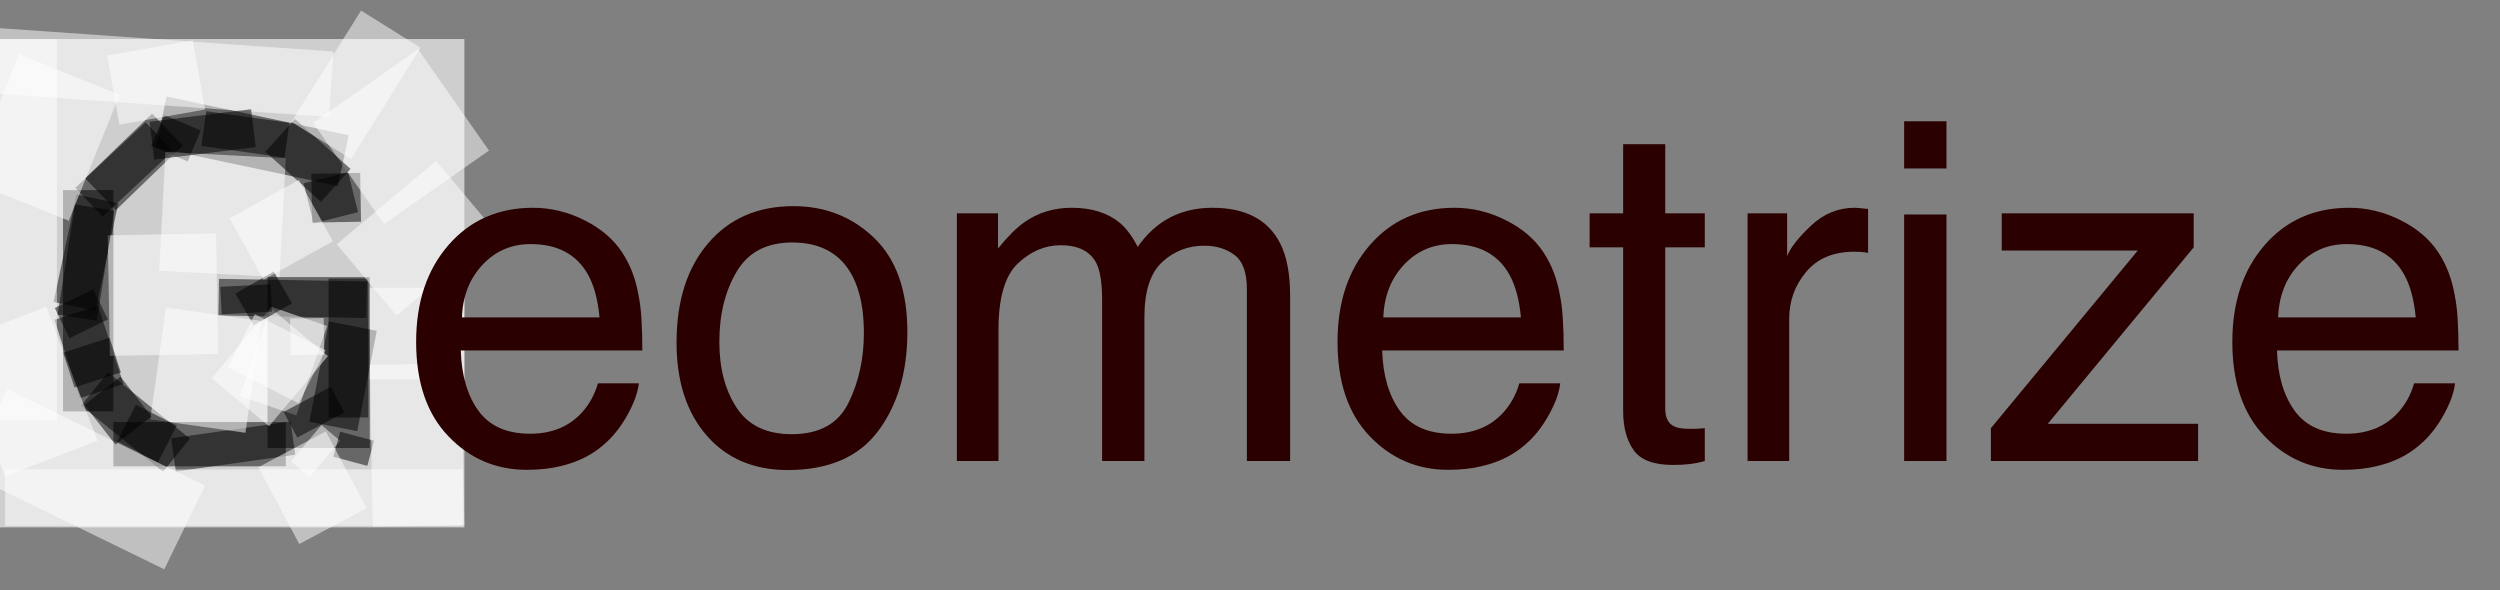 <?xml version="1.0" encoding="UTF-8" standalone="no"?>
<!DOCTYPE svg PUBLIC "-//W3C//DTD SVG 1.1//EN" "http://www.w3.org/Graphics/SVG/1.1/DTD/svg11.dtd">
<!-- Created with Vectornator (http://vectornator.io/) -->
<svg height="100%" stroke-miterlimit="10" style="fill-rule:nonzero;clip-rule:evenodd;stroke-linecap:round;stroke-linejoin:round;" version="1.1" viewBox="0 0 791.727 186.884" width="100%" xml:space="preserve" xmlns="http://www.w3.org/2000/svg" xmlns:vectornator="http://vectornator.io" xmlns:xlink="http://www.w3.org/1999/xlink">
<rect x="0" y="0" width="791.727" height="186.884" fill="#808080" stroke="none"/>
<defs/>
<clipPath id="ArtboardFrame">
<rect height="186.884" width="791.727" x="0" y="0"/>
</clipPath>
<g clip-path="url(#ArtboardFrame)" id="Untitled" vectornator:layerName="Untitled">
<path d="M-7.588 12.361L147.063 12.361L147.063 12.361L147.063 167.012L147.063 167.012L-7.588 167.012L-7.588 167.012L-7.588 12.361L-7.588 12.361Z" fill="#cecece" fill-rule="nonzero" opacity="1" stroke="none" vectornator:layerName="rect"/>
<path d="M117.099 141.881L84.719 141.881L84.719 87.753L117.099 87.753L117.099 141.881Z" fill="#000000" fill-opacity="0.502" fill-rule="nonzero" opacity="1" stroke="none" vectornator:layerName="polygon"/>
<path d="M19.959 60.206L35.908 60.206L35.908 130.282L19.959 130.282L19.959 60.206Z" fill="#000000" fill-opacity="0.502" fill-rule="nonzero" opacity="1" stroke="none" vectornator:layerName="polygon"/>
<path d="M35.908 133.665L90.519 133.665L90.519 147.68L35.908 147.68L35.908 133.665Z" fill="#000000" fill-opacity="0.502" fill-rule="nonzero" opacity="1" stroke="none" vectornator:layerName="polygon"/>
<path d="M52.758 30.575L110.431 42.834L107.014 58.907L49.342 46.648L52.758 30.575Z" fill="#000000" fill-opacity="0.502" fill-rule="nonzero" opacity="1" stroke="none" vectornator:layerName="polygon"/>
<path d="M51.615 149.416L25.7 128.43L34.216 117.914L60.131 138.9L51.615 149.416Z" fill="#000000" fill-opacity="0.502" fill-rule="nonzero" opacity="1" stroke="none" vectornator:layerName="polygon"/>
<path d="M114.063 54.756L114.333 70.219L98.871 70.489L98.601 55.026L114.063 54.756Z" fill="#000000" fill-opacity="0.502" fill-rule="nonzero" opacity="1" stroke="none" vectornator:layerName="polygon"/>
<path d="M116.028 100.727L69.156 99.909L69.359 88.312L116.23 89.13L116.028 100.727Z" fill="#000000" fill-opacity="0.502" fill-rule="nonzero" opacity="1" stroke="none" vectornator:layerName="polygon"/>
<path d="M48.167 35.985L57.903 46.067L36.697 66.546L26.961 56.464L48.167 35.985Z" fill="#000000" fill-opacity="0.502" fill-rule="nonzero" opacity="1" stroke="none" vectornator:layerName="polygon"/>
<path d="M93.827 131.567L76.005 125.431L85.761 97.1L103.582 103.236L93.827 131.567Z" fill="#ffffff" fill-opacity="0.502" fill-rule="nonzero" opacity="1" stroke="none" vectornator:layerName="polygon"/>
<path d="M25.313 126.084L17.248 101.264L31.037 96.784L39.102 121.604L25.313 126.084Z" fill="#000000" fill-opacity="0.502" fill-rule="nonzero" opacity="1" stroke="none" vectornator:layerName="polygon"/>
<path d="M119.321 104.749L113.143 136.535L97.962 133.584L104.14 101.799L119.321 104.749Z" fill="#000000" fill-opacity="0.502" fill-rule="nonzero" opacity="1" stroke="none" vectornator:layerName="polygon"/>
<path d="M99.32 70.707L96.163 58.046L110.231 54.538L113.388 67.199L99.32 70.707Z" fill="#000000" fill-opacity="0.502" fill-rule="nonzero" opacity="1" stroke="none" vectornator:layerName="polygon"/>
<path d="M132.407 15.616L154.86 47.682L121.606 70.967L99.153 38.9L132.407 15.616Z" fill="#ffffff" fill-opacity="0.502" fill-rule="nonzero" opacity="1" stroke="none" vectornator:layerName="polygon"/>
<path d="M37.444 64.409L30.209 98.445L16.973 95.632L24.208 61.596L37.444 64.409Z" fill="#000000" fill-opacity="0.502" fill-rule="nonzero" opacity="1" stroke="none" vectornator:layerName="polygon"/>
<path d="M91.646 38.912L90.099 49.919L63.777 46.22L65.324 35.213L91.646 38.912Z" fill="#000000" fill-opacity="0.502" fill-rule="nonzero" opacity="1" stroke="none" vectornator:layerName="polygon"/>
<path d="M52.016 36.426L63.583 41.336L59.428 51.123L47.862 46.213L52.016 36.426Z" fill="#000000" fill-opacity="0.502" fill-rule="nonzero" opacity="1" stroke="none" vectornator:layerName="polygon"/>
<path d="M37.805 39.473L33.945 17.58L61.074 12.796L64.934 34.69L37.805 39.473Z" fill="#ffffff" fill-opacity="0.502" fill-rule="nonzero" opacity="1" stroke="none" vectornator:layerName="polygon"/>
<path d="M54.202 138.79L92.009 133.476L93.489 144.005L55.681 149.319L54.202 138.79Z" fill="#000000" fill-opacity="0.502" fill-rule="nonzero" opacity="1" stroke="none" vectornator:layerName="polygon"/>
<path d="M85.195 134.984L67.054 119.762L85.693 97.549L103.834 112.771L85.195 134.984Z" fill="#ffffff" fill-opacity="0.502" fill-rule="nonzero" opacity="1" stroke="none" vectornator:layerName="polygon"/>
<path d="M92.166 146.101L101.796 134.624L107.719 139.594L98.089 151.071L92.166 146.101Z" fill="#ffffff" fill-opacity="0.502" fill-rule="nonzero" opacity="1" stroke="none" vectornator:layerName="polygon"/>
<path d="M118.456 139.593L116.33 147.529L105.593 144.652L107.72 136.716L118.456 139.593Z" fill="#000000" fill-opacity="0.502" fill-rule="nonzero" opacity="1" stroke="none" vectornator:layerName="polygon"/>
<path d="M30.922 139.576L1.595 150.834L-14.685 108.423L14.642 97.165L30.922 139.576Z" fill="#ffffff" fill-opacity="0.502" fill-rule="nonzero" opacity="1" stroke="none" vectornator:layerName="polygon"/>
<path d="M46.14 38.705L54.709 47.894L32.442 68.659L23.872 59.469L46.14 38.705Z" fill="#000000" fill-opacity="0.502" fill-rule="nonzero" opacity="1" stroke="none" vectornator:layerName="polygon"/>
<path d="M88.54 87.76L50.412 85.762L52.385 48.117L90.512 50.115L88.54 87.76Z" fill="#ffffff" fill-opacity="0.502" fill-rule="nonzero" opacity="1" stroke="none" vectornator:layerName="polygon"/>
<path d="M52.022 180.29L-10.528 149.783L2.395 123.286L64.945 153.794L52.022 180.29Z" fill="#ffffff" fill-opacity="0.502" fill-rule="nonzero" opacity="1" stroke="none" vectornator:layerName="polygon"/>
<path d="M111.014 53.497L101.636 63.913L84.038 48.067L93.416 37.652L111.014 53.497Z" fill="#000000" fill-opacity="0.502" fill-rule="nonzero" opacity="1" stroke="none" vectornator:layerName="polygon"/>
<path d="M69.101 112.098L34.794 112.697L34.127 74.524L68.435 73.925L69.101 112.098Z" fill="#ffffff" fill-opacity="0.502" fill-rule="nonzero" opacity="1" stroke="none" vectornator:layerName="polygon"/>
<path d="M104.051 88.237L116.616 88.237L116.616 132.215L104.051 132.215L104.051 88.237Z" fill="#000000" fill-opacity="0.502" fill-rule="nonzero" opacity="1" stroke="none" vectornator:layerName="polygon"/>
<path d="M37.882 30.02L21.769 69.9L-10.045 57.046L6.067 17.166L37.882 30.02Z" fill="#ffffff" fill-opacity="0.502" fill-rule="nonzero" opacity="1" stroke="none" vectornator:layerName="polygon"/>
<path d="M-7.588 12.361L18.026 12.361L18.026 133.182L-7.588 133.182L-7.588 12.361Z" fill="#ffffff" fill-opacity="0.502" fill-rule="nonzero" opacity="1" stroke="none" vectornator:layerName="polygon"/>
<path d="M74.543 93.001L86.68 85.993L92.48 96.038L80.342 103.045L74.543 93.001Z" fill="#000000" fill-opacity="0.502" fill-rule="nonzero" opacity="1" stroke="none" vectornator:layerName="polygon"/>
<path d="M102.701 112.307L92.07 112.493L91.868 100.895L102.499 100.71L102.701 112.307Z" fill="#ffffff" fill-opacity="0.502" fill-rule="nonzero" opacity="1" stroke="none" vectornator:layerName="polygon"/>
<path d="M77.733 137.06L47.582 132.822L52.56 97.407L82.71 101.645L77.733 137.06Z" fill="#ffffff" fill-opacity="0.502" fill-rule="nonzero" opacity="1" stroke="none" vectornator:layerName="polygon"/>
<path d="M94.775 172.28L81.842 147.957L103.178 136.613L116.11 160.935L94.775 172.28Z" fill="#ffffff" fill-opacity="0.502" fill-rule="nonzero" opacity="1" stroke="none" vectornator:layerName="polygon"/>
<path d="M109.082 130.607L94.147 138.548L89.836 130.44L104.771 122.499L109.082 130.607Z" fill="#000000" fill-opacity="0.502" fill-rule="nonzero" opacity="1" stroke="none" vectornator:layerName="polygon"/>
<path d="M104.155 37.044L-8.175 29.189L-6.726 8.459L105.605 16.314L104.155 37.044Z" fill="#ffffff" fill-opacity="0.502" fill-rule="nonzero" opacity="1" stroke="none" vectornator:layerName="polygon"/>
<path d="M94.67 56.958L105.448 76.401L83.468 88.585L72.69 69.141L94.67 56.958Z" fill="#ffffff" fill-opacity="0.502" fill-rule="nonzero" opacity="1" stroke="none" vectornator:layerName="polygon"/>
<path d="M47.979 131.861L36.554 140.787L26.736 128.22L38.161 119.294L47.979 131.861Z" fill="#000000" fill-opacity="0.502" fill-rule="nonzero" opacity="1" stroke="none" vectornator:layerName="polygon"/>
<path d="M47.374 38.543L79.513 34.597L80.985 46.589L48.847 50.535L47.374 38.543Z" fill="#000000" fill-opacity="0.502" fill-rule="nonzero" opacity="1" stroke="none" vectornator:layerName="polygon"/>
<path d="M17.347 97.54L29.509 91.608L34.17 101.164L22.008 107.096L17.347 97.54Z" fill="#000000" fill-opacity="0.502" fill-rule="nonzero" opacity="1" stroke="none" vectornator:layerName="polygon"/>
<path d="M117.099 120.133L117.099 91.136L147.063 91.136L147.063 120.133L117.099 120.133Z" fill="#ffffff" fill-opacity="0.502" fill-rule="nonzero" opacity="1" stroke="none" vectornator:layerName="polygon"/>
<path d="M125.58 99.924L106.63 77.34L138.099 50.935L157.048 73.519L125.58 99.924Z" fill="#ffffff" fill-opacity="0.502" fill-rule="nonzero" opacity="1" stroke="none" vectornator:layerName="polygon"/>
<path d="M147.024 166.271L118.032 166.777L117.138 115.557L146.13 115.051L147.024 166.271Z" fill="#ffffff" fill-opacity="0.502" fill-rule="nonzero" opacity="1" stroke="none" vectornator:layerName="polygon"/>
<path d="M23.763 64.757L36.173 66.722L30.654 101.567L18.244 99.602L23.763 64.757Z" fill="#000000" fill-opacity="0.502" fill-rule="nonzero" opacity="1" stroke="none" vectornator:layerName="polygon"/>
<path d="M92.311 38.593L114.335 3.346L133.188 15.126L111.164 50.373L92.311 38.593Z" fill="#ffffff" fill-opacity="0.502" fill-rule="nonzero" opacity="1" stroke="none" vectornator:layerName="polygon"/>
<path d="M70.218 99.522L69.762 90.835L85.689 90L86.144 98.687L70.218 99.522Z" fill="#000000" fill-opacity="0.502" fill-rule="nonzero" opacity="1" stroke="none" vectornator:layerName="polygon"/>
<path d="M23.58 122.722L19.995 111.691L34.704 106.912L38.288 117.943L23.58 122.722Z" fill="#000000" fill-opacity="0.502" fill-rule="nonzero" opacity="1" stroke="none" vectornator:layerName="polygon"/>
<path d="M1.595 148.647L146.579 148.647L146.579 166.528L1.595 166.528L1.595 148.647Z" fill="#ffffff" fill-opacity="0.502" fill-rule="nonzero" opacity="1" stroke="none" vectornator:layerName="polygon"/>
<path d="M94.536 127.71L72.145 116.301L80.701 99.507L103.093 110.917L94.536 127.71Z" fill="#ffffff" fill-opacity="0.502" fill-rule="nonzero" opacity="1" stroke="none" vectornator:layerName="polygon"/>
<path d="M50.037 146.394L37.119 139.812L43.043 128.185L55.961 134.768L50.037 146.394Z" fill="#000000" fill-opacity="0.502" fill-rule="nonzero" opacity="1" stroke="none" vectornator:layerName="polygon"/>
</g>
<g id="Layer-1" vectornator:layerName="Layer 1">
<g fill="#2a0000" opacity="1" stroke="none" vectornator:layerName="Text 1">
<path d="M168.848 65.8C174.415 65.8 179.81 67.106 185.035 69.718C190.259 72.331 194.239 75.712 196.973 79.862C199.61 83.817 201.368 88.432 202.247 93.705C203.028 97.318 203.419 103.08 203.419 110.99L145.924 110.99C146.168 118.949 148.048 125.333 151.563 130.143C155.079 134.953 160.523 137.357 167.896 137.357C174.781 137.357 180.274 135.087 184.376 130.546C186.719 127.909 188.38 124.857 189.356 121.391L202.32 121.391C201.978 124.271 200.843 127.482 198.914 131.022C196.986 134.562 194.825 137.455 192.432 139.701C188.428 143.607 183.472 146.244 177.564 147.611C174.39 148.393 170.801 148.783 166.798 148.783C157.032 148.783 148.756 145.231 141.968 138.126C135.181 131.022 131.788 121.073 131.788 108.28C131.788 95.683 135.206 85.453 142.042 77.592C148.878 69.731 157.813 65.8 168.848 65.8ZM189.869 100.517C189.332 94.804 188.087 90.238 186.134 86.82C182.52 80.473 176.49 77.299 168.043 77.299C161.988 77.299 156.91 79.484 152.808 83.854C148.707 88.224 146.534 93.778 146.29 100.517L189.869 100.517Z"/>
<path d="M250.733 137.504C259.473 137.504 265.467 134.196 268.714 127.58C271.961 120.963 273.585 113.603 273.585 105.497C273.585 98.173 272.413 92.216 270.069 87.626C266.358 80.399 259.962 76.786 250.88 76.786C242.823 76.786 236.964 79.862 233.301 86.015C229.639 92.167 227.808 99.589 227.808 108.28C227.808 116.63 229.639 123.588 233.301 129.154C236.964 134.721 242.774 137.504 250.733 137.504ZM251.246 65.287C261.353 65.287 269.898 68.656 276.881 75.394C283.863 82.133 287.354 92.045 287.354 105.131C287.354 117.777 284.278 128.227 278.126 136.479C271.973 144.73 262.427 148.856 249.488 148.856C238.697 148.856 230.128 145.207 223.78 137.907C217.432 130.607 214.259 120.805 214.259 108.5C214.259 95.316 217.603 84.818 224.293 77.006C230.982 69.193 239.967 65.287 251.246 65.287Z"/>
<path d="M303.028 67.558L316.065 67.558L316.065 78.69C319.19 74.833 322.022 72.025 324.561 70.268C328.907 67.289 333.839 65.8 339.356 65.8C345.606 65.8 350.635 67.338 354.444 70.414C356.593 72.172 358.546 74.76 360.303 78.178C363.233 73.978 366.676 70.866 370.631 68.839C374.586 66.813 379.029 65.8 383.961 65.8C394.508 65.8 401.685 69.608 405.494 77.226C407.545 81.327 408.57 86.845 408.57 93.778L408.57 146L394.874 146L394.874 91.508C394.874 86.283 393.568 82.694 390.955 80.741C388.343 78.788 385.157 77.811 381.397 77.811C376.221 77.811 371.766 79.545 368.03 83.012C364.295 86.478 362.427 92.265 362.427 100.37L362.427 146L349.024 146L349.024 94.804C349.024 89.481 348.389 85.6 347.12 83.158C345.118 79.496 341.383 77.665 335.914 77.665C330.933 77.665 326.405 79.594 322.327 83.451C318.25 87.309 316.212 94.291 316.212 104.398L316.212 146L303.028 146L303.028 67.558Z"/>
<path d="M460.645 65.8C466.212 65.8 471.607 67.106 476.832 69.718C482.056 72.331 486.036 75.712 488.77 79.862C491.407 83.817 493.165 88.432 494.044 93.705C494.825 97.318 495.216 103.08 495.216 110.99L437.72 110.99C437.965 118.949 439.844 125.333 443.36 130.143C446.876 134.953 452.32 137.357 459.693 137.357C466.578 137.357 472.071 135.087 476.173 130.546C478.516 127.909 480.176 124.857 481.153 121.391L494.117 121.391C493.775 124.271 492.64 127.482 490.711 131.022C488.782 134.562 486.622 137.455 484.229 139.701C480.225 143.607 475.269 146.244 469.361 147.611C466.187 148.393 462.598 148.783 458.594 148.783C448.829 148.783 440.552 145.231 433.765 138.126C426.978 131.022 423.585 121.073 423.585 108.28C423.585 95.683 427.003 85.453 433.839 77.592C440.675 69.731 449.61 65.8 460.645 65.8ZM481.666 100.517C481.129 94.804 479.884 90.238 477.93 86.82C474.317 80.473 468.287 77.299 459.84 77.299C453.785 77.299 448.707 79.484 444.605 83.854C440.504 88.224 438.331 93.778 438.087 100.517L481.666 100.517Z"/>
<path d="M514.039 45.658L527.369 45.658L527.369 67.558L539.893 67.558L539.893 78.324L527.369 78.324L527.369 129.521C527.369 132.255 528.297 134.086 530.152 135.014C531.177 135.551 532.886 135.819 535.279 135.819C535.914 135.819 536.597 135.807 537.33 135.783C538.062 135.758 538.917 135.697 539.893 135.6L539.893 146C538.38 146.439 536.805 146.757 535.169 146.952C533.533 147.147 531.763 147.245 529.859 147.245C523.707 147.245 519.532 145.67 517.335 142.521C515.137 139.372 514.039 135.282 514.039 130.253L514.039 78.324L503.419 78.324L503.419 67.558L514.039 67.558L514.039 45.658Z"/>
<path d="M553.443 67.558L565.968 67.558L565.968 81.107C566.993 78.471 569.508 75.26 573.511 71.476C577.515 67.692 582.13 65.8 587.354 65.8C587.598 65.8 588.013 65.824 588.599 65.873C589.185 65.922 590.186 66.019 591.602 66.166L591.602 80.082C590.821 79.936 590.101 79.838 589.442 79.789C588.782 79.74 588.062 79.716 587.281 79.716C580.64 79.716 575.538 81.852 571.973 86.124C568.409 90.397 566.627 95.316 566.627 100.883L566.627 146L553.443 146L553.443 67.558Z"/>
<path d="M603.028 67.924L616.431 67.924L616.431 146L603.028 146L603.028 67.924ZM603.028 38.407L616.431 38.407L616.431 53.349L603.028 53.349L603.028 38.407Z"/>
<path d="M630.494 135.6L677.003 79.35L633.936 79.35L633.936 67.558L694.727 67.558L694.727 78.324L648.511 134.208L696.119 134.208L696.119 146L630.494 146L630.494 135.6Z"/>
<path d="M744.019 65.8C749.586 65.8 754.981 67.106 760.206 69.718C765.43 72.331 769.41 75.712 772.144 79.862C774.781 83.817 776.539 88.432 777.418 93.705C778.199 97.318 778.59 103.08 778.59 110.99L721.094 110.99C721.339 118.949 723.218 125.333 726.734 130.143C730.25 134.953 735.694 137.357 743.067 137.357C749.952 137.357 755.445 135.087 759.547 130.546C761.89 127.909 763.551 124.857 764.527 121.391L777.491 121.391C777.149 124.271 776.014 127.482 774.085 131.022C772.156 134.562 769.996 137.455 767.603 139.701C763.599 143.607 758.643 146.244 752.735 147.611C749.561 148.393 745.972 148.783 741.968 148.783C732.203 148.783 723.926 145.231 717.139 138.126C710.352 131.022 706.959 121.073 706.959 108.28C706.959 95.683 710.377 85.453 717.213 77.592C724.049 69.731 732.984 65.8 744.019 65.8ZM765.04 100.517C764.503 94.804 763.258 90.238 761.304 86.82C757.691 80.473 751.661 77.299 743.214 77.299C737.159 77.299 732.081 79.484 727.979 83.854C723.878 88.224 721.705 93.778 721.461 100.517L765.04 100.517Z"/>
</g>
</g>
</svg>
